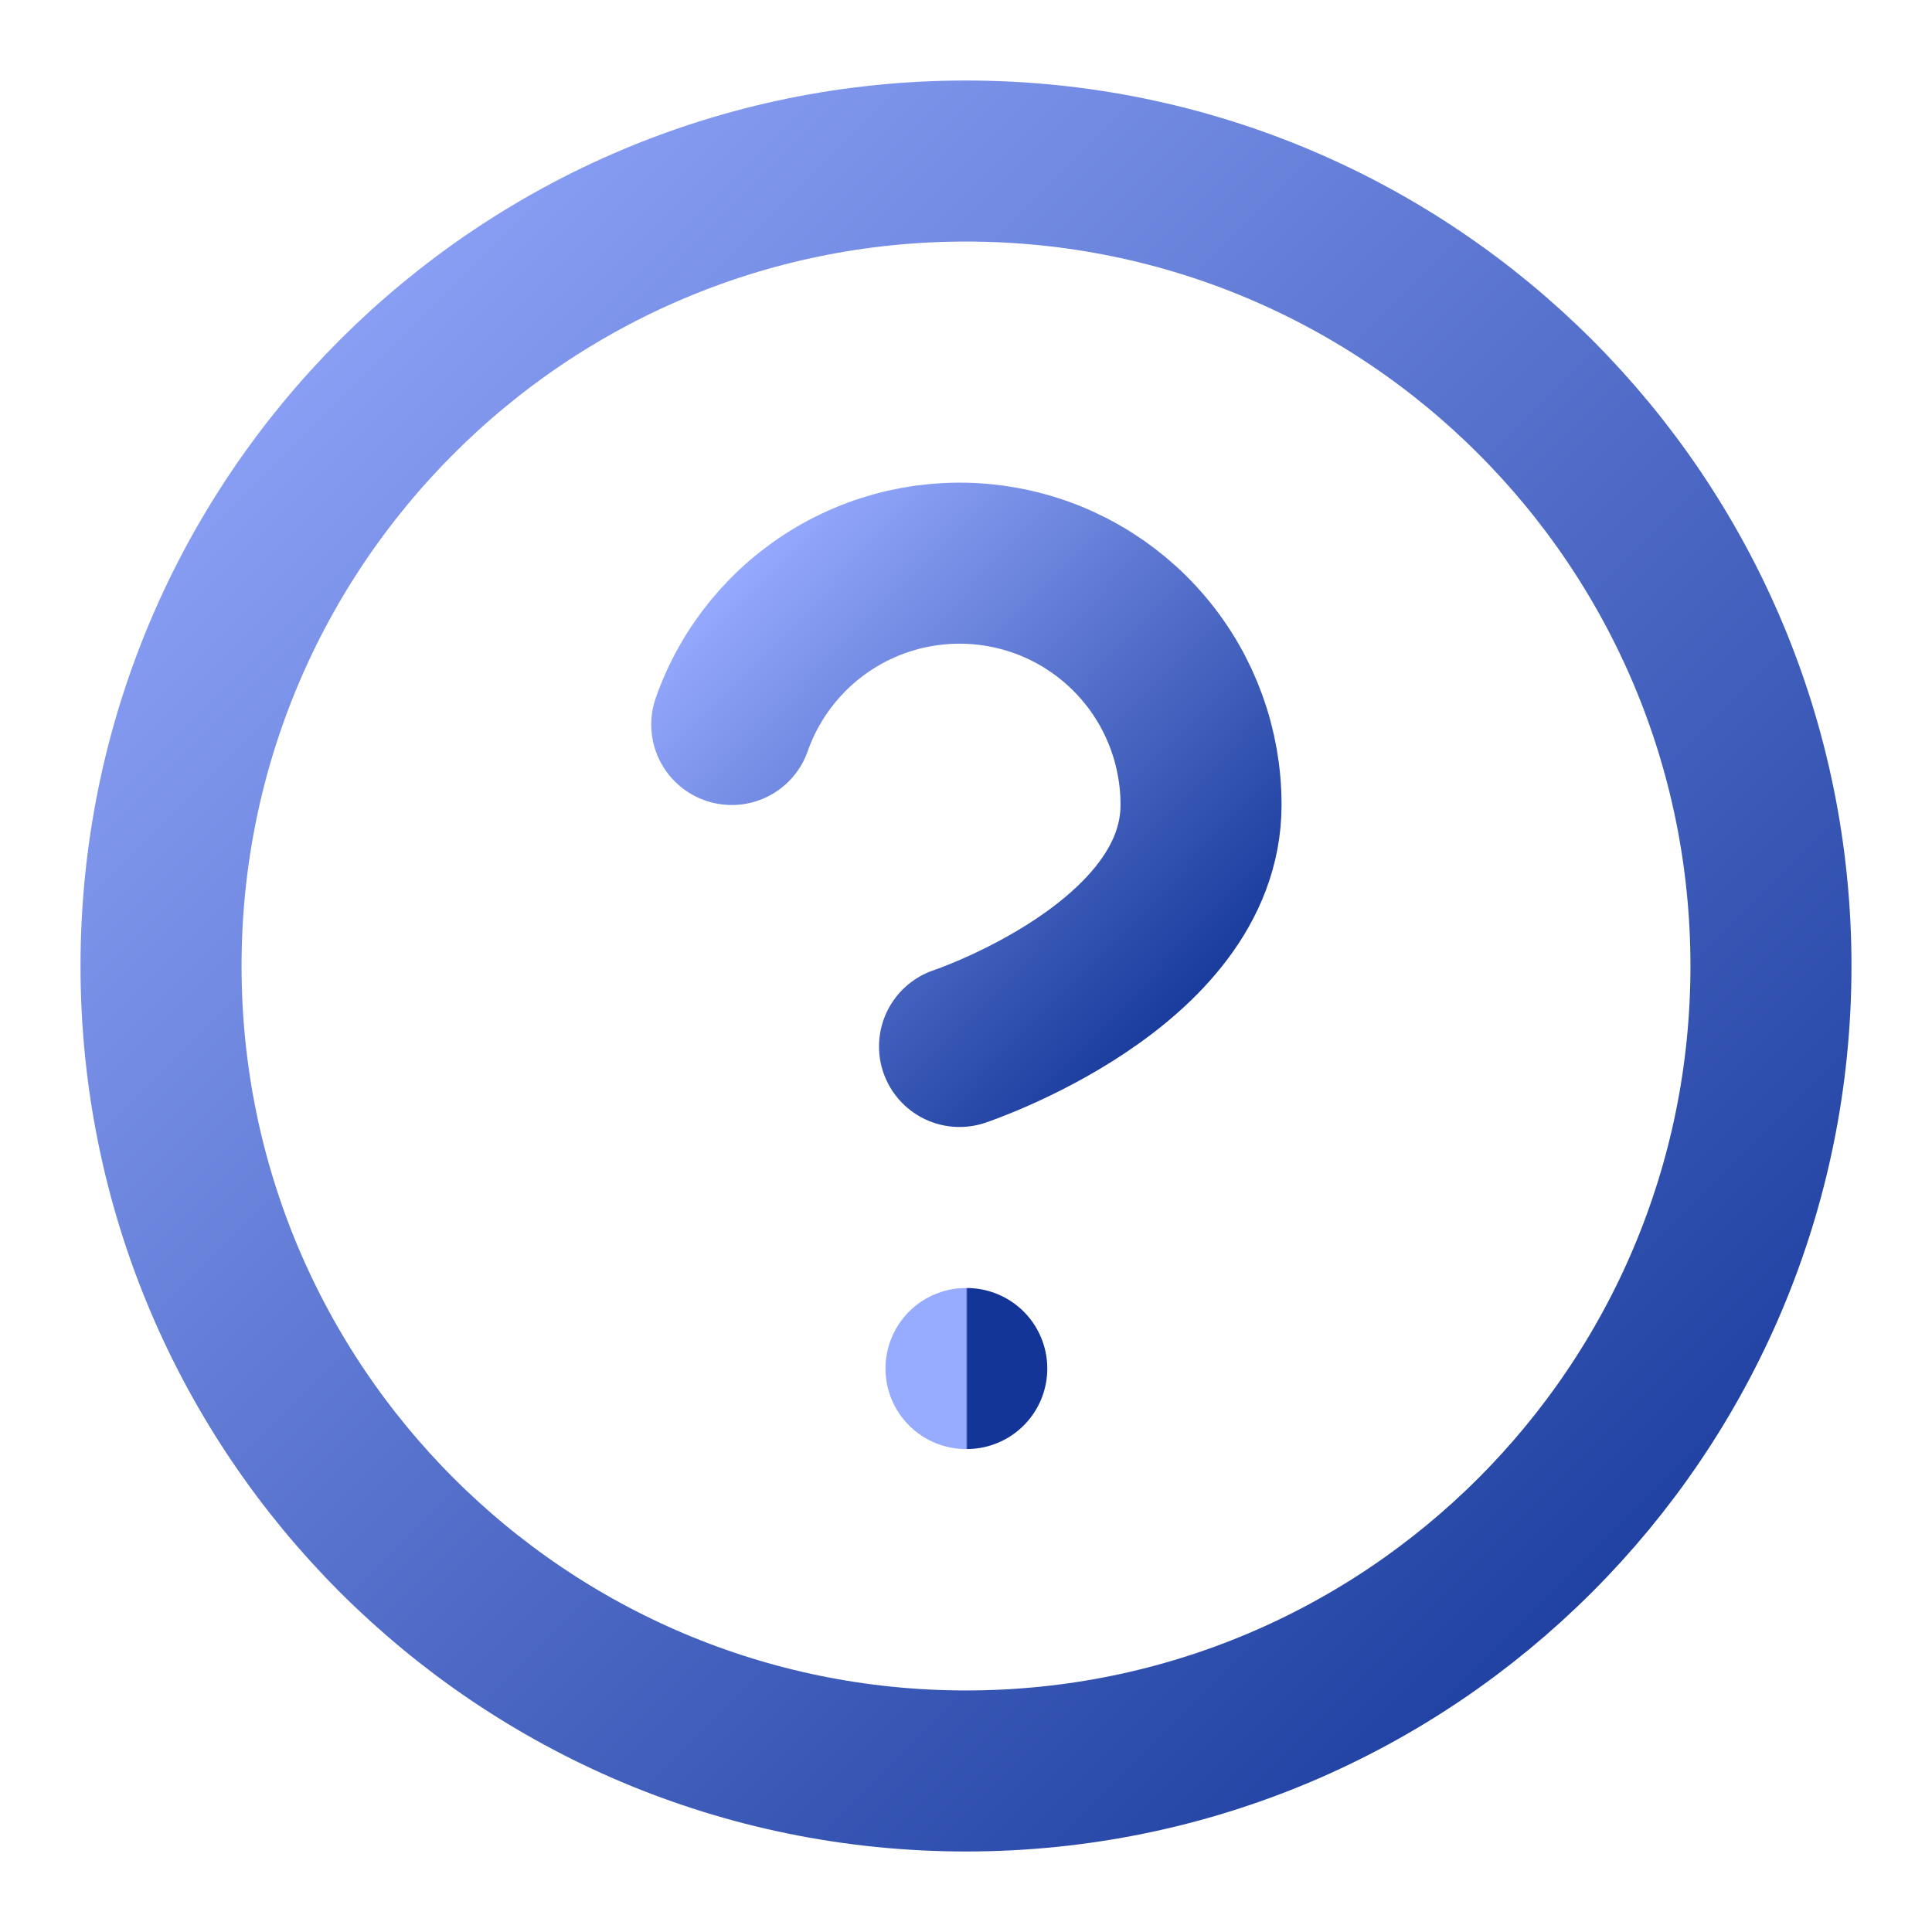 <svg width="20" height="20" viewBox="0 0 20 20" fill="none" xmlns="http://www.w3.org/2000/svg">
<g clip-path="url(#clip0_477_20467)">
<path d="M10 18.333C14.602 18.333 18.333 14.602 18.333 10C18.333 5.398 14.602 1.667 10 1.667C5.398 1.667 1.667 5.398 1.667 10C1.667 14.602 5.398 18.333 10 18.333Z" stroke="url(#paint0_linear_477_20467)" stroke-width="1.667" stroke-linecap="round" stroke-linejoin="round"/>
<path d="M7.575 7.5C7.771 6.943 8.158 6.473 8.667 6.174C9.176 5.875 9.774 5.766 10.356 5.866C10.938 5.965 11.466 6.268 11.846 6.72C12.226 7.171 12.434 7.743 12.433 8.333C12.433 10 9.933 10.833 9.933 10.833" stroke="url(#paint1_linear_477_20467)" stroke-width="1.667" stroke-linecap="round" stroke-linejoin="round"/>
<path d="M10 14.167H10.008" stroke="url(#paint2_linear_477_20467)" stroke-width="1.667" stroke-linecap="round" stroke-linejoin="round"/>
</g>
<defs>
<linearGradient id="paint0_linear_477_20467" x1="1.667" y1="1.667" x2="18.333" y2="18.333" gradientUnits="userSpaceOnUse">
<stop stop-color="#97ABFF"/>
<stop offset="1" stop-color="#123597"/>
</linearGradient>
<linearGradient id="paint1_linear_477_20467" x1="7.575" y1="5.83" x2="12.577" y2="10.686" gradientUnits="userSpaceOnUse">
<stop stop-color="#97ABFF"/>
<stop offset="1" stop-color="#123597"/>
</linearGradient>
<linearGradient id="paint2_linear_477_20467" x1="10" y1="14.167" x2="10.017" y2="14.167" gradientUnits="userSpaceOnUse">
<stop stop-color="#97ABFF"/>
<stop offset="1" stop-color="#123597"/>
</linearGradient>
<clipPath id="clip0_477_20467">
<rect width="20" height="20" fill="white"/>
</clipPath>
</defs>
</svg>
